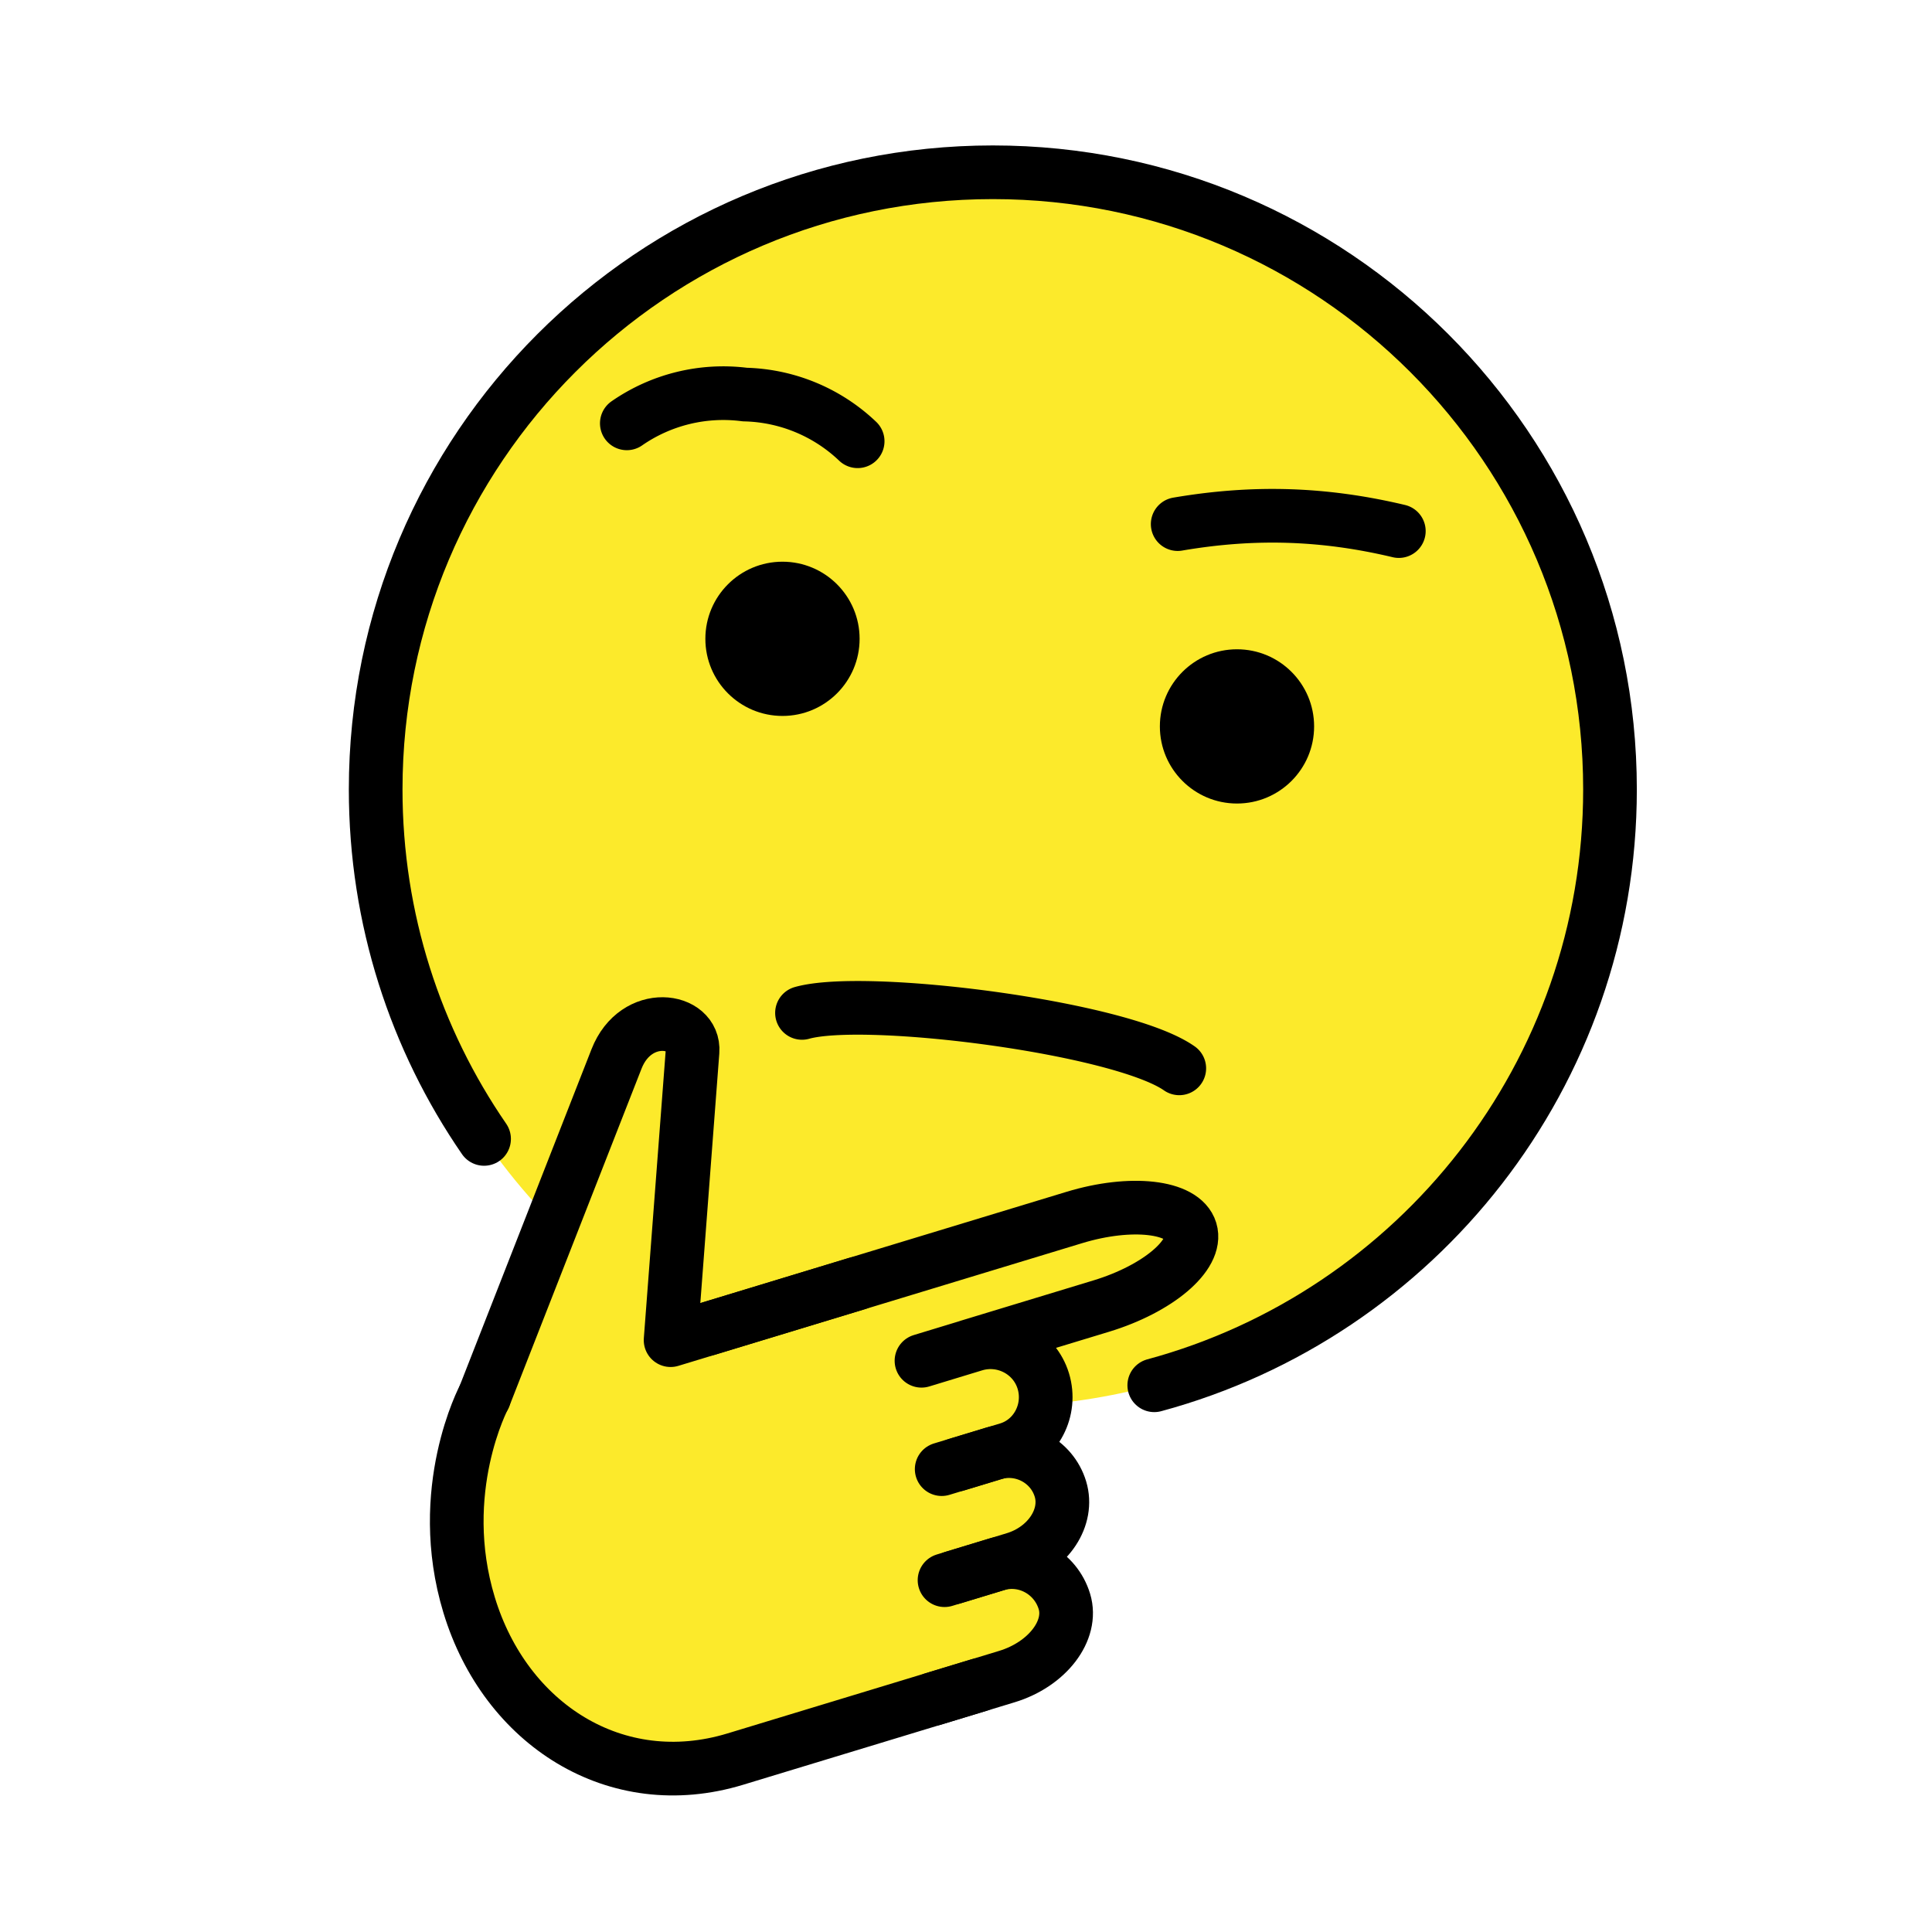 <svg xmlns="http://www.w3.org/2000/svg" xmlns:xlink="http://www.w3.org/1999/xlink" viewBox="0 0 72 72"><defs><path id="a" d="M1 1h1L1 2z"/></defs><defs><path id="c" d="M-1-1h-1l1-1z"/></defs><clipPath id="b"><use xlink:href="#a" overflow="visible"/></clipPath><clipPath id="d" clip-path="url(#b)"><use xlink:href="#c" overflow="visible"/></clipPath><path clip-path="url(#d)" fill="#FCEA2B" d="M9.75 1.42H65v56H9.75z"/><circle fill="#FCEA2B" cx="37" cy="29.42" r="23"/><path fill="#FCEA2B" d="M38.108 47.739l5.096-1.671 1.58.835v2.823l-2.26 1.108-2.407.789-3.026.534-.798-.291.34-3.207z"/><path fill="#FCEA2B" d="M17.55 60.038s-.7-3.559-.412-4.945c.287-1.386 3.215-8.98 3.706-10.239.49-1.258 1.988-6.275 3.332-6.607 1.343-.332 1.65.167 1.59.954l-.806 10.753 12.917-3.925s6.015-1.633 6.252-.44c.08.398.18 1.32-.652 1.876-1.655 1.107-5.84 2.724-5.84 2.724s1.58.878 1.335 1.83c-.246.952-.397 2.21-.72 2.262-.325.052 1.366.657 1.392 1.865.026 1.209-.532 1.767-1.375 2.023s1.447 1.361 1.52 1.874c.073.512.815 1.503-.517 1.907L28.84 65.12s-4.578 1.543-7.28-.095c-2.703-1.639-4.01-4.987-4.01-4.987z"/><path fill="none" stroke="#000" stroke-width="2" stroke-linecap="round" stroke-linejoin="round" stroke-miterlimit="10" d="M29.888 37.748c2.371-.667 11.877.536 14.06 2.066M23.36 15.777a6.306 6.306 0 0 1 4.398-1.073 6.304 6.304 0 0 1 4.204 1.74m20.168 3.348c-2.76-.656-5.367-.751-8.241-.26"/><path fill="none" stroke="#000" stroke-width="2" stroke-linecap="round" stroke-linejoin="round" stroke-miterlimit="10" d="M43.016 51.625C52.801 48.98 60 40.041 60 29.42c0-12.703-10.298-23-23-23-12.703 0-23 10.297-23 23 0 4.835 1.492 9.322 4.04 13.024"/><ellipse cx="46.099" cy="27.071" rx="2.874" ry="2.874"/><ellipse cx="29.161" cy="23.807" rx="2.874" ry="2.874"/><path fill="none" stroke="#000" stroke-width="2" stroke-linecap="round" stroke-linejoin="round" stroke-miterlimit="10" d="M36.485 62.797l-9.085 2.76c-4.447 1.352-8.566-1.296-9.917-5.742-1.3-4.276.56-7.76.56-7.76"/><path fill="none" stroke="#000" stroke-width="2" stroke-linecap="round" stroke-linejoin="round" stroke-miterlimit="10" d="M31.939 47.833l-6.948 2.111.818-10.756c.095-1.245-2.108-1.578-2.834.278l-4.931 12.59"/><path fill="none" stroke="#000" stroke-width="2" stroke-linecap="round" stroke-linejoin="round" stroke-miterlimit="10" d="M36.082 50.18l4.961-1.507c2.105-.64 3.602-1.905 3.326-2.813s-2.224-1.128-4.33-.488l-13.693 4.16m8.433 13.784l2.743-.834c1.509-.458 2.474-1.719 2.145-2.801-.329-1.083-1.469-1.704-2.533-1.38l-1.934.588m.45-4.304l1.912-.58c1.052-.32 1.645-1.462 1.319-2.537-.327-1.076-1.482-1.686-2.568-1.356l-1.972.6"/><path fill="none" stroke="#000" stroke-width="2" stroke-linecap="round" stroke-linejoin="round" stroke-miterlimit="10" d="M35.514 58.793l2.293-.697c1.26-.383 2.031-1.555 1.712-2.605s-1.445-1.646-2.502-1.324l-1.923.584"/></svg>